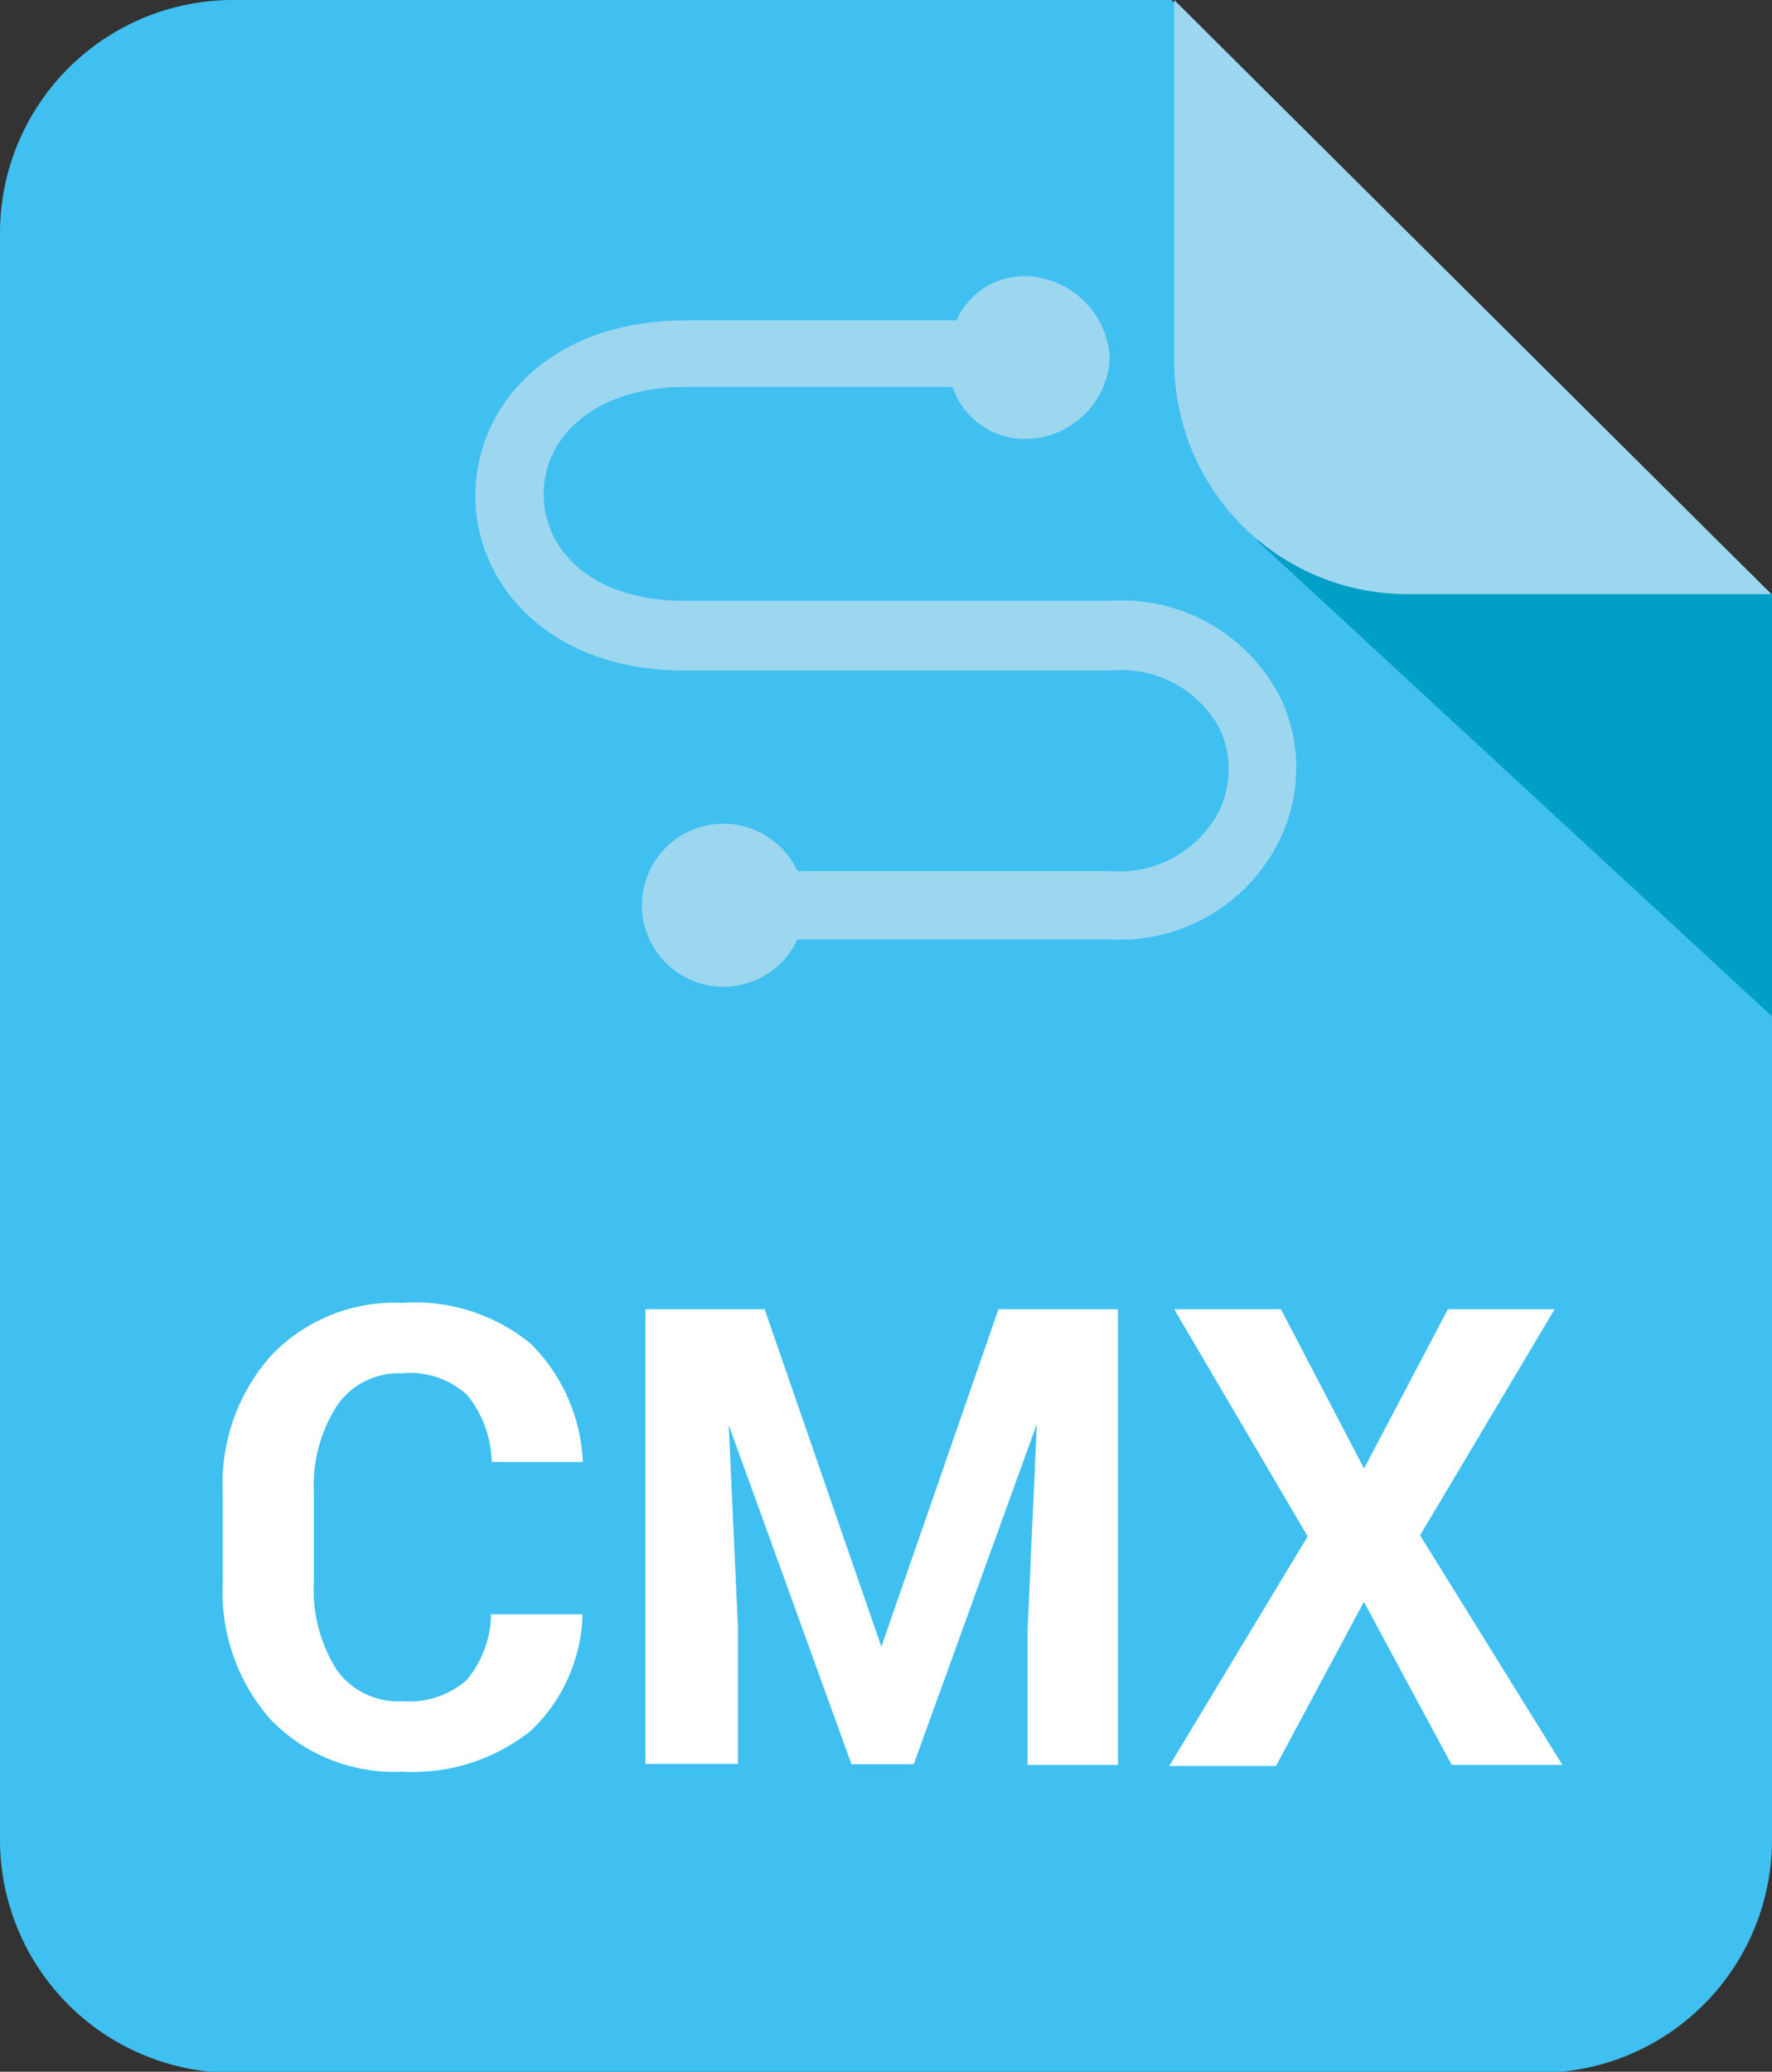 <svg xmlns="http://www.w3.org/2000/svg" viewBox="0 0 49.8 58.2"><rect x="0" y="0" width="49.8" height="58.2" fill="#333333" stroke="none"/><defs><style>.cls-1{fill:#3fc0f0;}.cls-1,.cls-2,.cls-3{fill-rule:evenodd;}.cls-2{fill:#009fc7;}.cls-3{fill:#9cd7ef;}.cls-4{fill:#fff;}</style></defs><g id="katman_2" data-name="katman 2"><g id="katman_1-2" data-name="katman 1"><path class="cls-1" d="M6.53,0H32.92L49.8,16.71v35a6.55,6.55,0,0,1-6.53,6.52H6.53A6.55,6.55,0,0,1,0,51.68V6.53A6.55,6.55,0,0,1,6.53,0Z"/><polygon class="cls-2" points="35.32 15.18 49.8 28.55 49.8 16.71 45.89 12.84 35.32 15.18 35.32 15.18"/><path class="cls-3" d="M49.78,16.69H39.49A6.55,6.55,0,0,1,33,10.16V0L49.78,16.69Z"/><path class="cls-4" d="M16.37,45.35a4.66,4.66,0,0,1-1.45,3.27,5.33,5.33,0,0,1-3.62,1.15,4.83,4.83,0,0,1-3.69-1.46,5.41,5.41,0,0,1-1.35-3.85V41.91a5.4,5.4,0,0,1,1.37-3.84A4.79,4.79,0,0,1,11.3,36.6a5.14,5.14,0,0,1,3.62,1.15,5,5,0,0,1,1.46,3.32H13.82a3.12,3.12,0,0,0-.68-1.87,2.35,2.35,0,0,0-1.84-.62,2.1,2.1,0,0,0-1.83.91,4.14,4.14,0,0,0-.65,2.41v2.56a4.21,4.21,0,0,0,.63,2.43,2.11,2.11,0,0,0,1.85.9,2.45,2.45,0,0,0,1.81-.59,2.94,2.94,0,0,0,.69-1.85Zm5.12-8.57,3.28,9.48h0l3.29-9.48h3.36v12.8H28.88V45.76L29.14,40h0l-3.46,9.56H23.93l-3.45-9.53h0l.26,5.7v3.82H18.14V36.78ZM38.3,41.32l2.39-4.54h3l-3.78,6.35,4,6.45H40.8L38.33,45l-2.47,4.61h-3l3.89-6.45L33,36.78h3l2.37,4.54Z"/><path class="cls-3" d="M26.89,9H19.28c-2.79,0-4.61,1.26-5.43,2.87a4.53,4.53,0,0,0,0,4.1c.82,1.61,2.63,2.87,5.43,2.87H31.2a3.12,3.12,0,0,1,3.08,1.64,2.59,2.59,0,0,1,.25,1.13,2.8,2.8,0,0,1-.26,1.16,3.16,3.16,0,0,1-3.07,1.7H22.41a2.29,2.29,0,1,0,0,1.92H31.2A5,5,0,0,0,36,23.52a4.68,4.68,0,0,0,.43-1.94A4.57,4.57,0,0,0,36,19.63a5,5,0,0,0-4.82-2.75H19.28c-2,0-3.2-.79-3.72-1.81a2.67,2.67,0,0,1,0-2.38c.52-1,1.75-1.82,3.72-1.82h7.49a2.15,2.15,0,0,0,2.13,1.46,2.39,2.39,0,0,0,2.29-2.29A2.44,2.44,0,0,0,28.9,7.76a2.08,2.08,0,0,0-2,1.2Z"/></g></g></svg>